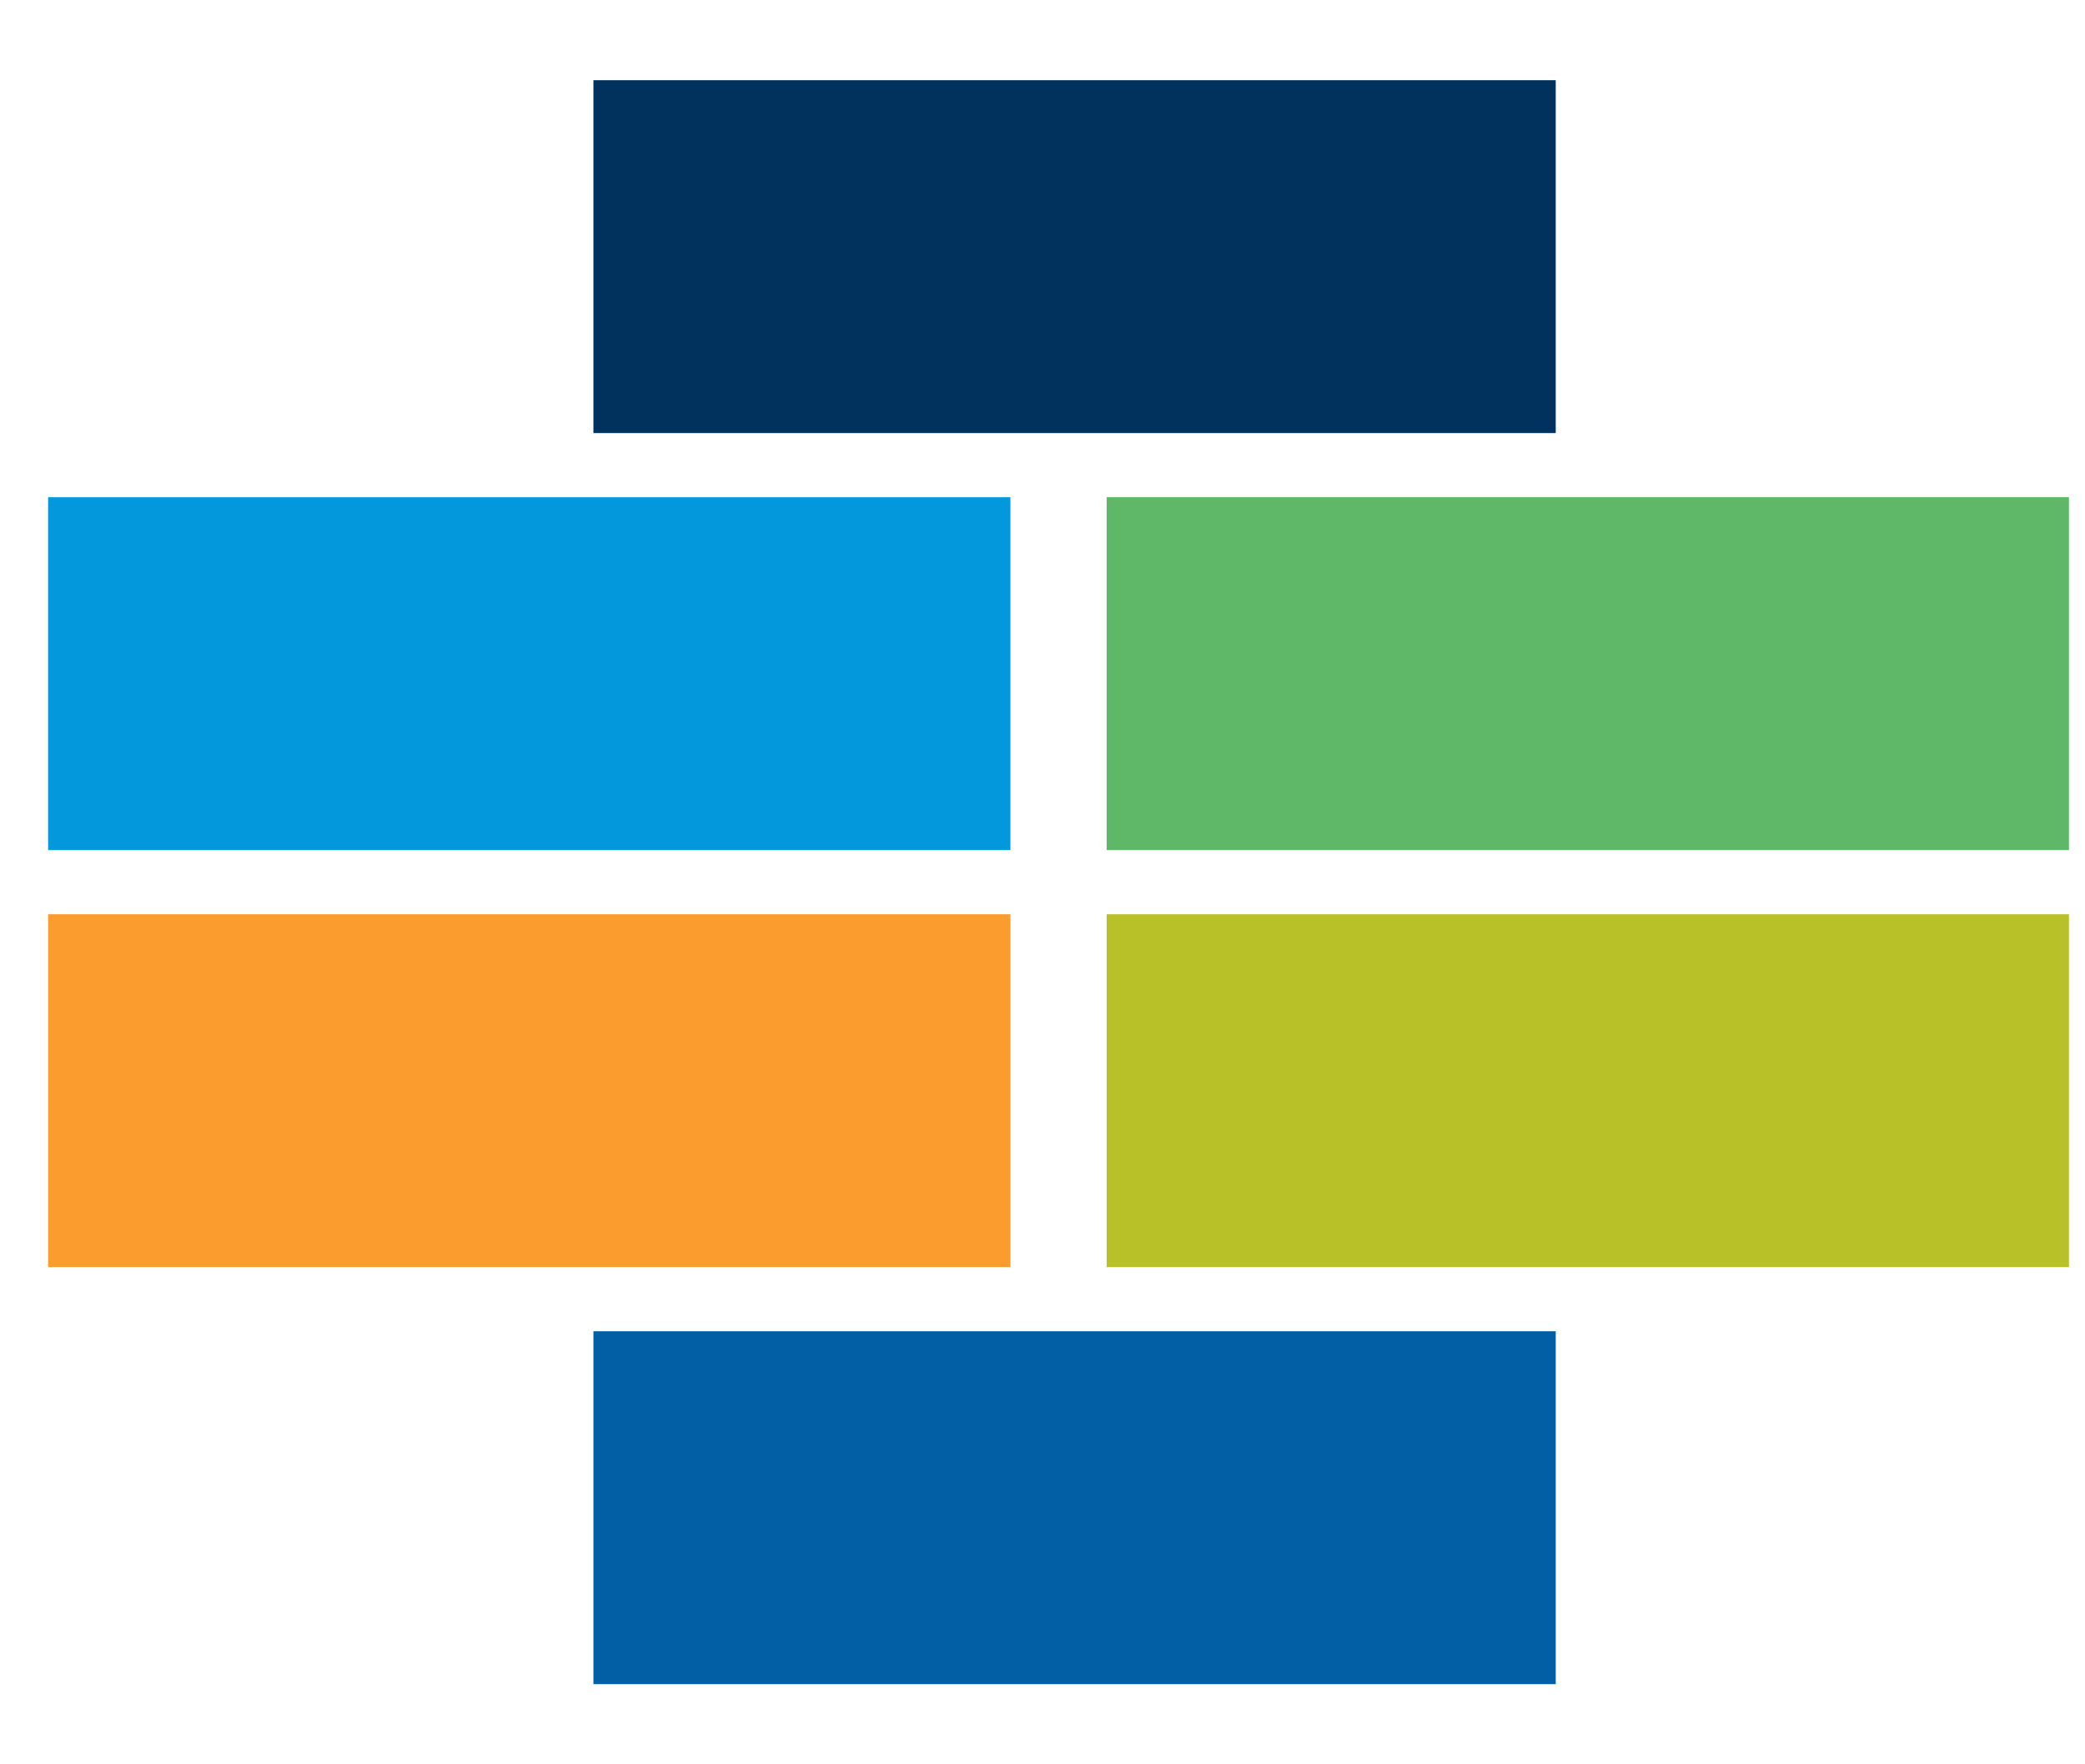 <?xml version="1.0" encoding="UTF-8" standalone="no"?>
<!DOCTYPE svg PUBLIC "-//W3C//DTD SVG 1.1//EN" "http://www.w3.org/Graphics/SVG/1.1/DTD/svg11.dtd">
<svg width="100%" height="100%" viewBox="0 0 65 55" version="1.1" xmlns="http://www.w3.org/2000/svg" xmlns:xlink="http://www.w3.org/1999/xlink" xml:space="preserve" xmlns:serif="http://www.serif.com/" style="fill-rule:evenodd;clip-rule:evenodd;stroke-linejoin:round;stroke-miterlimit:1.414;">
    <rect x="18.5" y="2.5" width="30" height="11" style="fill:rgb(0,50,93);"/>
    <rect x="18.5" y="41.5" width="30" height="11" style="fill:rgb(3,95,165);"/>
    <rect x="1.5" y="15.5" width="30" height="11" style="fill:rgb(3,152,219);"/>
    <rect x="34.5" y="15.5" width="30" height="11" style="fill:rgb(94,184,104);"/>
    <rect x="34.5" y="28.5" width="30" height="11" style="fill:rgb(184,194,40);"/>
    <rect x="1.5" y="28.5" width="30" height="11" style="fill:rgb(250,156,46);"/>
</svg>